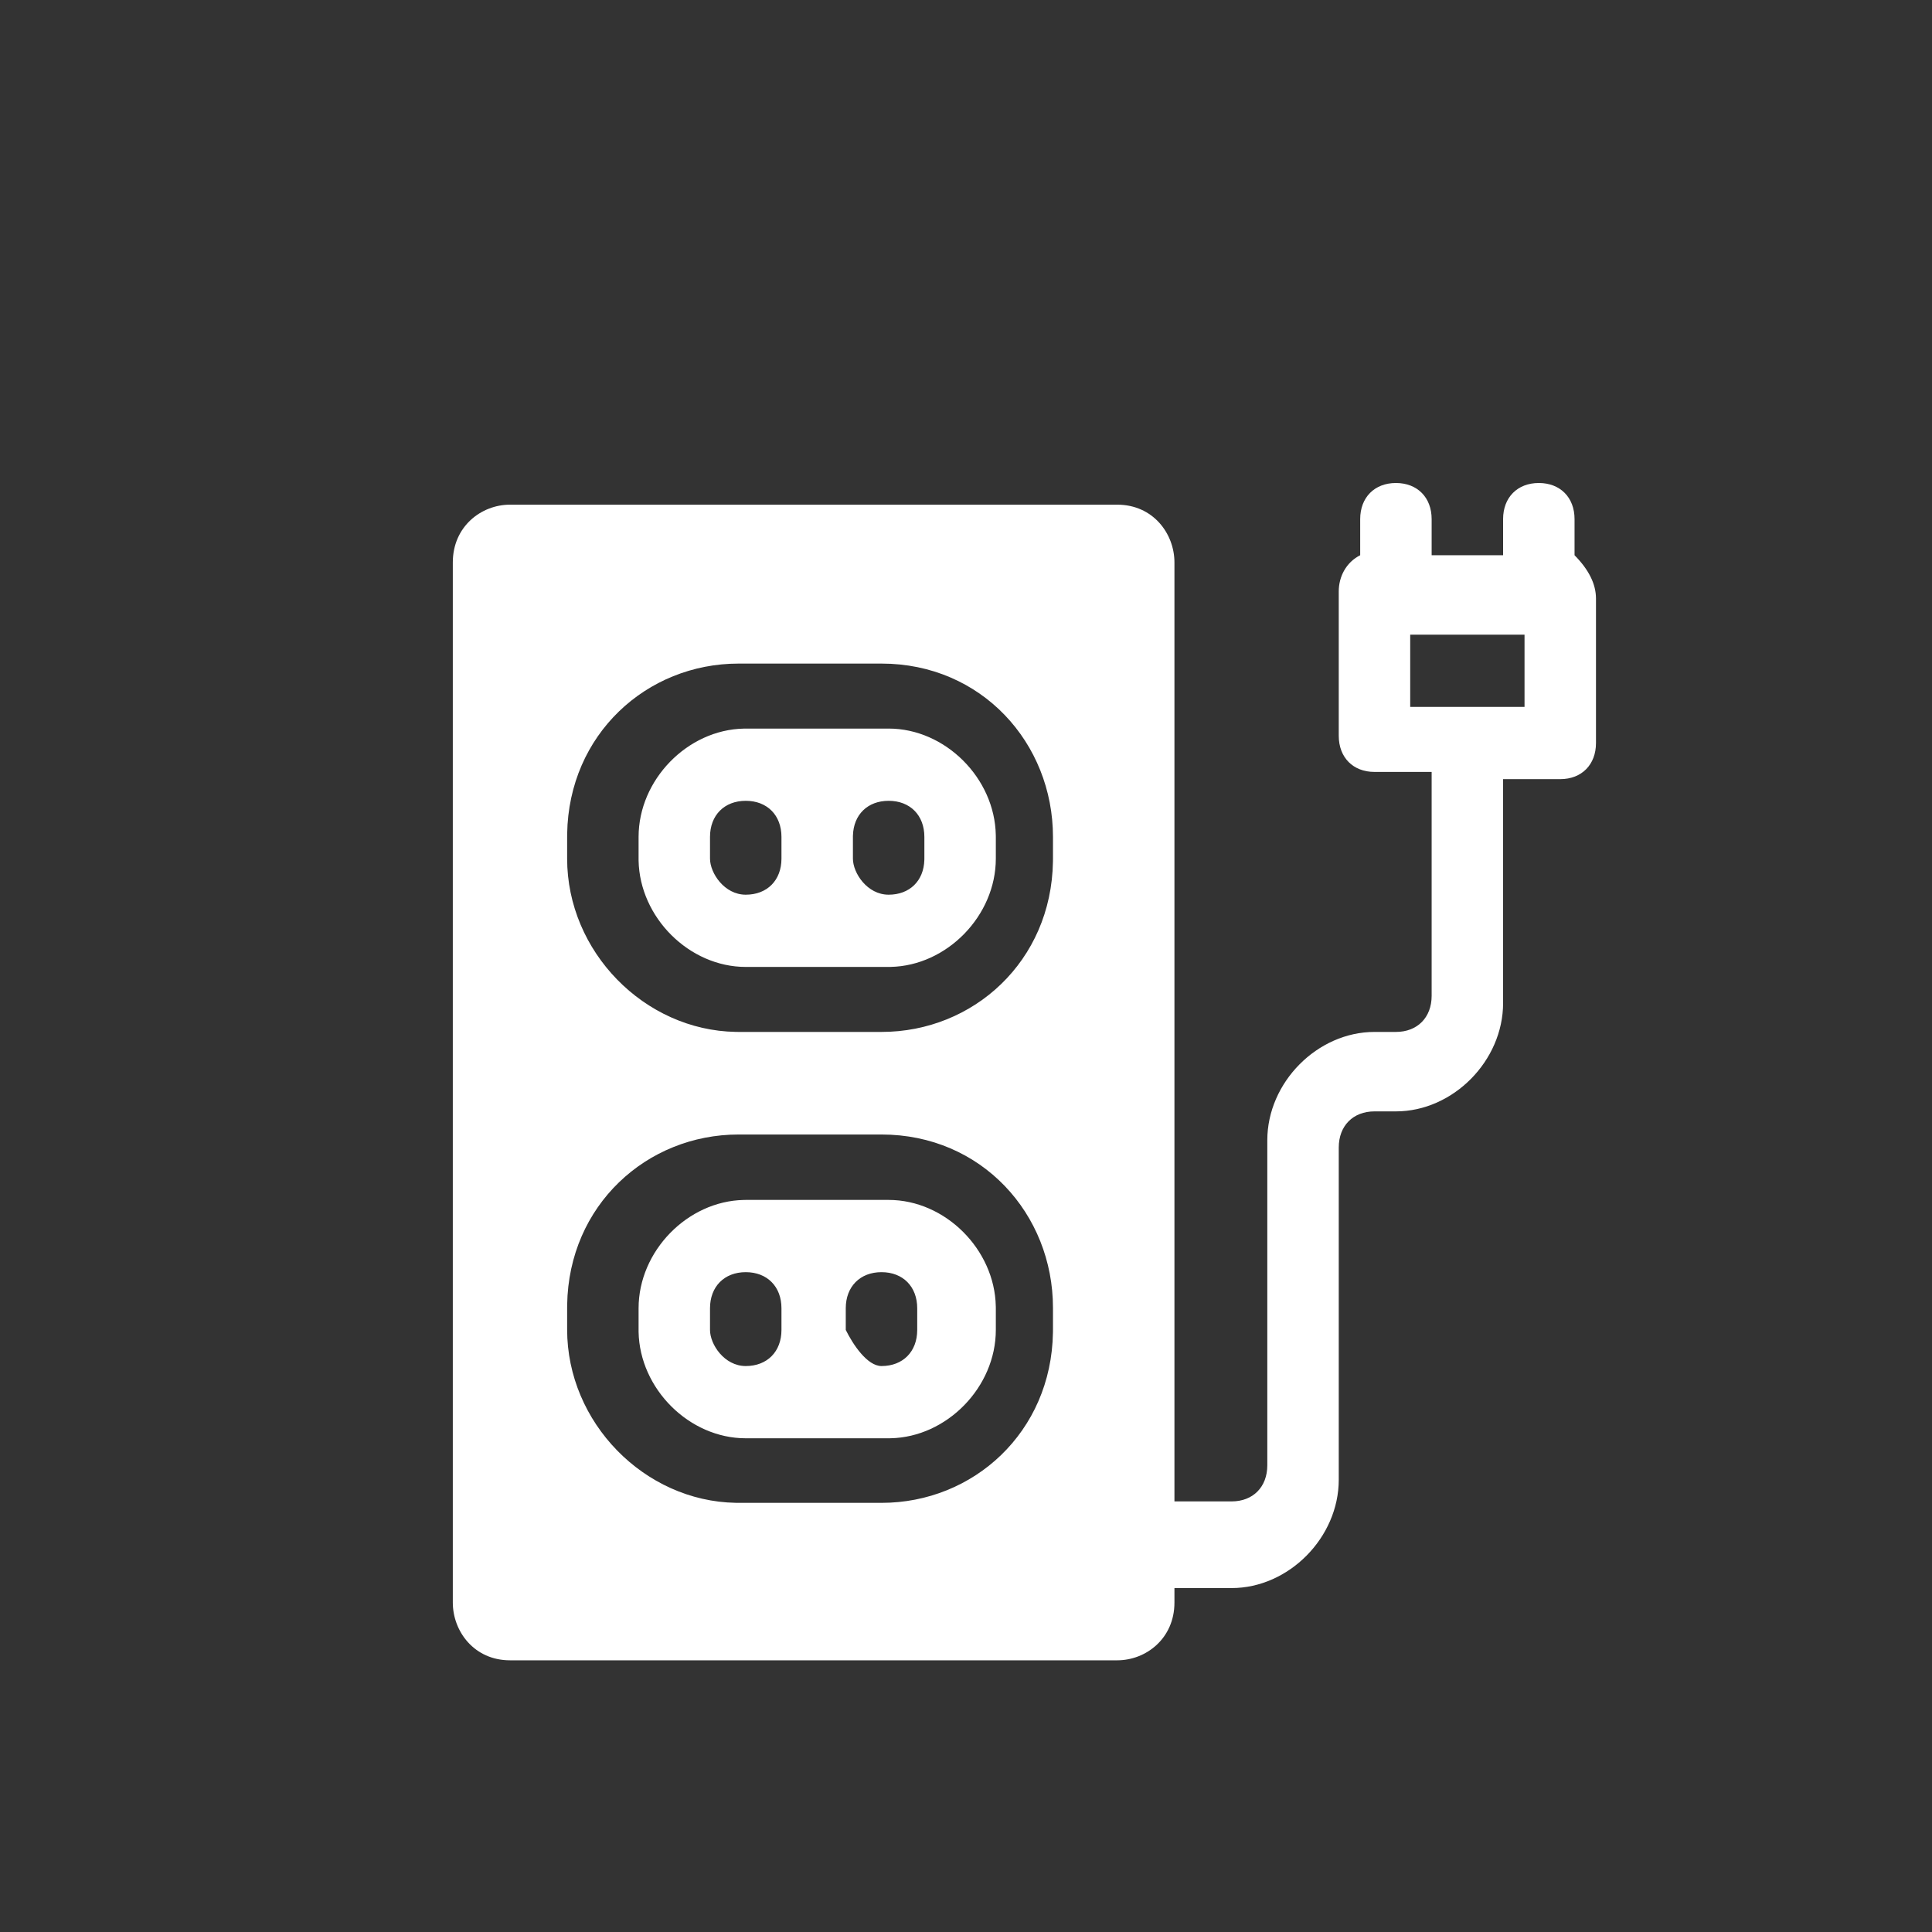 <svg xmlns="http://www.w3.org/2000/svg" xmlns:xlink="http://www.w3.org/1999/xlink" fill="none" version="1.1" width="64" height="64" viewBox="0 0 64 64"><rect x="0" y="0" width="64" height="64" fill="#333333" stroke="none"/><g><g><g><g><path d="M50.975,16C51.685,16,52.159,16.479,52.159,17.196L52.159,18.393C52.632,18.871,52.869,19.35,52.869,19.828L52.869,24.614C52.869,25.331,52.395,25.81,51.685,25.81L49.792,25.81L49.792,33.227C49.792,35.141,48.135,36.816,46.242,36.816L45.532,36.816C44.822,36.816,44.348,37.294,44.348,38.012L44.348,49.018C44.348,50.932,42.691,52.607,40.798,52.607L38.905,52.607L38.905,53.086C38.905,54.282,37.958,55,37.011,55L16.893,55C15.71,55,15,54.043,15,53.086L15,18.632C15,17.436,15.947,16.718,16.893,16.718L37.011,16.718C38.195,16.718,38.905,17.675,38.905,18.632L38.905,49.736L40.798,49.736C41.508,49.736,41.981,49.258,41.981,48.54L41.981,37.773C41.981,35.859,43.638,34.184,45.532,34.184L46.242,34.184C46.952,34.184,47.425,33.706,47.425,32.988L47.425,25.571L45.532,25.571C44.822,25.571,44.348,25.092,44.348,24.374L44.348,19.589C44.348,19.11,44.585,18.632,45.058,18.393L45.058,17.196C45.058,16.479,45.532,16,46.242,16C46.952,16,47.425,16.479,47.425,17.196L47.425,18.393L49.792,18.393L49.792,17.196C49.792,16.479,50.265,16,50.975,16ZM29.201,37.582L24.467,37.582C21.421,37.582,18.839,39.927,18.788,43.224L18.787,43.324L18.787,44.042C18.787,47.121,21.339,49.731,24.375,49.783L24.467,49.784L29.201,49.784C32.247,49.784,34.829,47.439,34.88,44.142L34.881,44.042L34.881,43.324C34.881,40.213,32.514,37.582,29.201,37.582ZM29.437,39.749C31.31,39.749,32.951,41.388,32.987,43.275L32.988,43.338L32.988,44.056C32.988,45.949,31.367,47.608,29.5,47.644L29.437,47.645L24.704,47.645C22.831,47.645,21.19,46.007,21.154,44.119L21.154,44.056L21.154,43.338C21.154,41.445,22.774,39.786,24.642,39.75L24.704,39.749L29.437,39.749ZM29.201,42.142C28.491,42.142,28.017,42.62,28.017,43.338L28.017,44.056C28.254,44.535,28.727,45.252,29.201,45.252C29.911,45.252,30.384,44.774,30.384,44.056L30.384,43.338C30.384,42.62,29.911,42.142,29.201,42.142ZM24.704,42.142C23.994,42.142,23.52,42.62,23.52,43.338L23.52,44.056C23.52,44.535,23.994,45.252,24.704,45.252C25.414,45.252,25.887,44.774,25.887,44.056L25.887,43.338C25.887,42.62,25.414,42.142,24.704,42.142ZM29.201,21.982L24.467,21.982C21.421,21.982,18.839,24.327,18.788,27.624L18.787,27.724L18.787,28.442C18.787,31.521,21.339,34.131,24.375,34.183L24.467,34.184L29.201,34.184C32.247,34.184,34.829,31.839,34.88,28.542L34.881,28.442L34.881,27.724C34.881,24.614,32.514,21.982,29.201,21.982ZM29.437,24.135C31.31,24.135,32.951,25.773,32.987,27.661L32.988,27.724L32.988,28.442C32.988,30.335,31.367,31.994,29.5,32.03L29.437,32.031L24.704,32.031C22.831,32.031,21.19,30.392,21.154,28.505L21.154,28.442L21.154,27.724C21.154,25.831,22.774,24.172,24.642,24.136L24.704,24.135L29.437,24.135ZM29.437,26.528C28.743,26.528,28.275,26.985,28.255,27.676L28.254,27.724L28.254,28.442C28.254,28.92,28.727,29.638,29.437,29.638C30.132,29.638,30.6,29.181,30.62,28.489L30.621,28.442L30.621,27.724C30.621,27.006,30.148,26.528,29.437,26.528ZM24.704,26.528C23.994,26.528,23.52,27.006,23.52,27.724L23.52,28.442C23.52,28.92,23.994,29.638,24.704,29.638C25.414,29.638,25.887,29.16,25.887,28.442L25.887,27.724C25.887,27.006,25.414,26.528,24.704,26.528ZM50.502,21.025L46.715,21.025L46.715,23.417L50.502,23.417L50.502,21.025Z" fill="#FFFFFF" fill-opacity="1"/></g></g></g></g></svg>